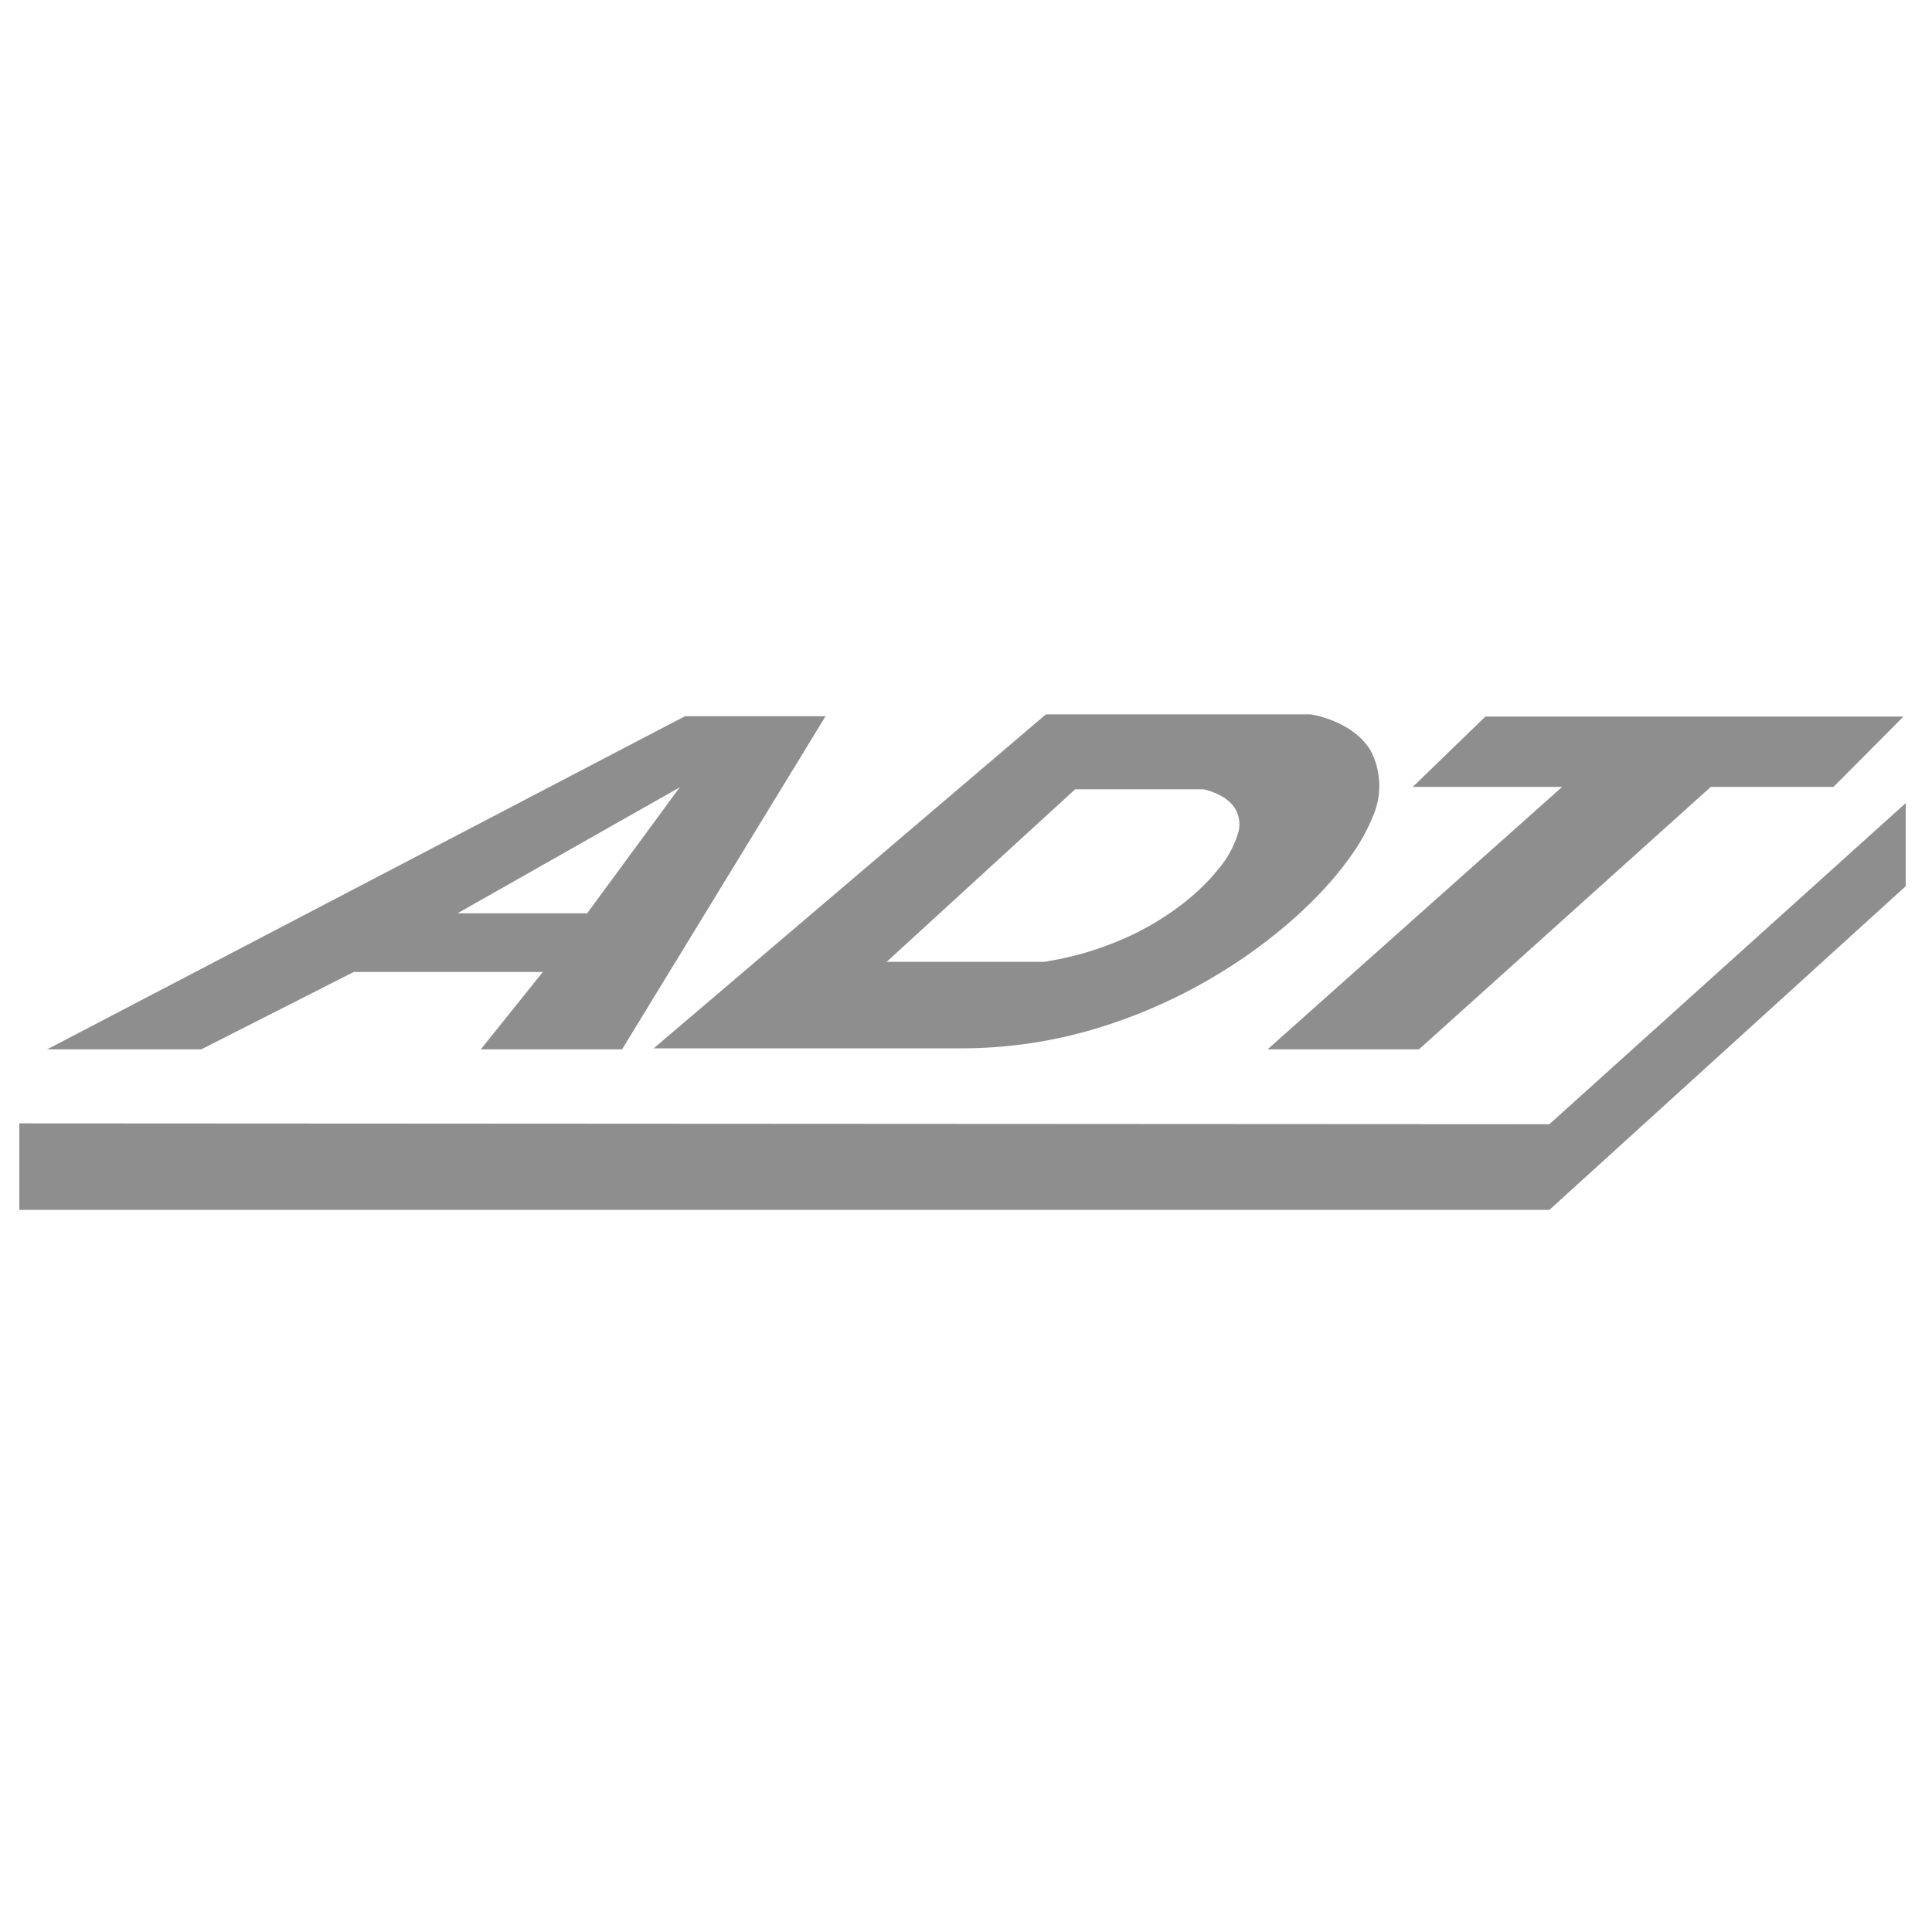 <svg xmlns="http://www.w3.org/2000/svg" xmlns:xlink="http://www.w3.org/1999/xlink" width="100" height="100" viewBox="0 0 100 100">
  <defs>
    <clipPath id="clip-adt_grayscale">
      <rect width="100" height="100"/>
    </clipPath>
  </defs>
  <g id="adt_grayscale" clip-path="url(#clip-adt_grayscale)">
    <g id="adt" transform="translate(-3341.354 -1979.46)">
      <path id="Exclusion_2" data-name="Exclusion 2" d="M29.759,17.244H22.446l3.212-4.006H15.87L7.976,17.244H0L33.015,0h7.277L29.759,17.244ZM32.743,3.681,21.243,10.2h6.711Z" transform="translate(3343.793 2016.531)" fill="#8e8e8e"/>
      <g id="Group_4" data-name="Group 4" transform="translate(3375.191 2016.435)">
        <path id="Exclusion_1" data-name="Exclusion 1" d="M16.033,17.286H0L20.3,0H33.994a5.5,5.5,0,0,1,1.2.346,4.762,4.762,0,0,1,1.026.571,3.36,3.36,0,0,1,.888.959,3.964,3.964,0,0,1,.075,3.5,9.646,9.646,0,0,1-1,1.814,16.753,16.753,0,0,1-1.592,1.96,23.132,23.132,0,0,1-2.122,1.987,27,27,0,0,1-2.591,1.894,28.071,28.071,0,0,1-3,1.682,27.111,27.111,0,0,1-3.348,1.349A24.141,24.141,0,0,1,16.033,17.286ZM21.817,3.875l-9.76,8.934H20.2a16.479,16.479,0,0,0,3.962-1.125,14.65,14.65,0,0,0,3.048-1.75,12.285,12.285,0,0,0,1.156-.984,9.78,9.78,0,0,0,.9-.99,5.2,5.2,0,0,0,.976-1.8,1.589,1.589,0,0,0-.161-1.3,1.814,1.814,0,0,0-.467-.483,2.772,2.772,0,0,0-.541-.3,3.282,3.282,0,0,0-.633-.2H21.817Z" transform="translate(0 0)" fill="#8e8e8e"/>
      </g>
      <path id="Path_166" data-name="Path 166" d="M4524.086,2035.731l15.246-13.584H4531.6l3.762-3.643H4557l-3.622,3.643h-6.352l-15.105,13.584Z" transform="translate(-1117.123 -1.956)" fill="#8e8e8e"/>
      <path id="Path_167" data-name="Path 167" d="M4791.045,2115.99v4.436l18.439-16.751v-4.3Z" transform="translate(-1369.491 -78.346)" fill="#8e8e8e"/>
      <path id="Path_168" data-name="Path 168" d="M3342.354,2403.642l79.2.044v4.431h-79.2Z" transform="translate(0 -366.037)" fill="#8e8e8e"/>
    </g>
  </g>
</svg>
